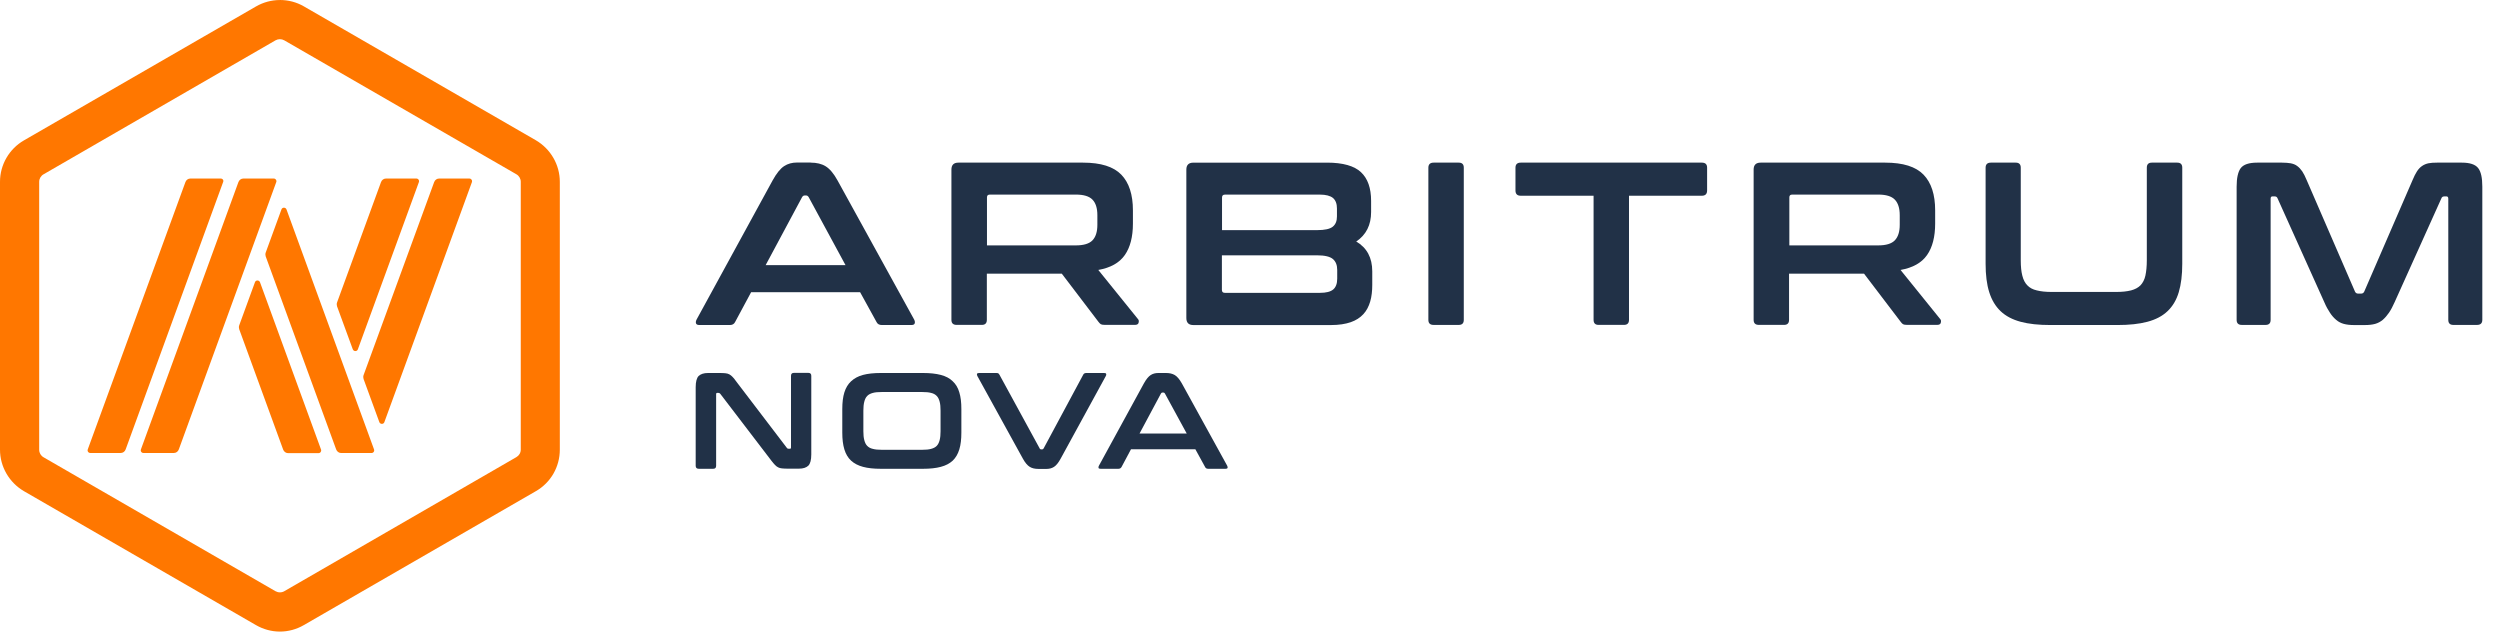 <svg width="95" height="24" viewBox="0 0 95 24" fill="none" xmlns="http://www.w3.org/2000/svg">
<g clip-path="url(#clip0_11424_10340)">
<path d="M30.808 6.18C31.029 6.18 31.221 6.224 31.373 6.318C31.526 6.411 31.678 6.588 31.825 6.854L34.739 12.145C34.768 12.204 34.773 12.253 34.758 12.292C34.743 12.332 34.699 12.351 34.63 12.351H33.51C33.412 12.351 33.343 12.312 33.309 12.238L32.684 11.103H28.543L27.933 12.238C27.894 12.317 27.826 12.351 27.732 12.351H26.587C26.509 12.351 26.465 12.332 26.45 12.292C26.435 12.253 26.44 12.204 26.469 12.145L29.363 6.849C29.51 6.584 29.653 6.407 29.796 6.313C29.938 6.22 30.1 6.176 30.287 6.176H30.808V6.181L30.808 6.18ZM29.094 10.076H32.13L30.73 7.492C30.705 7.453 30.675 7.428 30.632 7.428H30.577C30.538 7.428 30.504 7.448 30.479 7.492L29.094 10.076Z" fill="#213147"/>
<path d="M41.155 6.18C41.833 6.18 42.314 6.333 42.609 6.637C42.904 6.942 43.051 7.394 43.051 7.994V8.494C43.051 9.001 42.948 9.398 42.742 9.693C42.536 9.988 42.202 10.175 41.735 10.258L43.243 12.125C43.273 12.155 43.283 12.198 43.268 12.257C43.258 12.316 43.209 12.346 43.125 12.346H41.99C41.912 12.346 41.862 12.336 41.833 12.321C41.803 12.302 41.774 12.272 41.744 12.233L40.349 10.4H37.5V12.154C37.5 12.282 37.436 12.346 37.308 12.346H36.355C36.218 12.346 36.154 12.282 36.154 12.154V6.445C36.154 6.268 36.242 6.18 36.419 6.18H41.156L41.155 6.18ZM37.505 9.325H40.88C41.179 9.325 41.391 9.261 41.514 9.133C41.637 9.005 41.7 8.809 41.7 8.544V8.175C41.7 7.91 41.637 7.713 41.514 7.586C41.391 7.458 41.179 7.394 40.88 7.394H37.618C37.539 7.394 37.505 7.428 37.505 7.502V9.325H37.505Z" fill="#213147"/>
<path d="M50.426 6.18C51.03 6.18 51.463 6.303 51.718 6.544C51.974 6.785 52.102 7.148 52.102 7.635V8.058C52.102 8.549 51.915 8.922 51.537 9.178C51.94 9.413 52.146 9.791 52.146 10.312V10.824C52.146 11.059 52.122 11.271 52.068 11.457C52.013 11.644 51.93 11.806 51.807 11.939C51.685 12.071 51.527 12.175 51.326 12.244C51.124 12.313 50.878 12.352 50.584 12.352H45.347C45.17 12.352 45.081 12.263 45.081 12.086V6.446C45.081 6.269 45.17 6.181 45.347 6.181H50.426L50.426 6.18ZM46.432 8.745H50.048C50.343 8.745 50.539 8.701 50.647 8.613C50.755 8.524 50.804 8.396 50.804 8.225V7.925C50.804 7.743 50.755 7.611 50.652 7.522C50.549 7.439 50.382 7.395 50.156 7.395H46.55C46.471 7.395 46.437 7.434 46.437 7.508V8.746H46.431L46.432 8.745ZM46.432 9.703V11.015C46.432 11.094 46.471 11.128 46.545 11.128H50.161C50.396 11.128 50.563 11.084 50.662 11C50.76 10.917 50.814 10.779 50.814 10.592V10.258C50.814 10.076 50.76 9.938 50.652 9.845C50.544 9.752 50.343 9.702 50.048 9.702H46.432V9.703Z" fill="#213147"/>
<path d="M55.432 6.18C55.56 6.18 55.624 6.244 55.624 6.372V12.155C55.624 12.283 55.56 12.347 55.432 12.347H54.479C54.342 12.347 54.278 12.283 54.278 12.155V6.372C54.278 6.244 54.347 6.18 54.479 6.18H55.432Z" fill="#213147"/>
<path d="M64.668 6.18C64.806 6.18 64.87 6.244 64.87 6.372V7.237C64.87 7.374 64.801 7.438 64.668 7.438H61.902V12.154C61.902 12.282 61.838 12.346 61.71 12.346H60.747C60.62 12.346 60.556 12.282 60.556 12.154V7.438H57.789C57.652 7.438 57.588 7.369 57.588 7.237V6.372C57.588 6.244 57.657 6.18 57.789 6.18H64.668H64.668Z" fill="#213147"/>
<path d="M71.639 6.18C72.317 6.18 72.799 6.333 73.094 6.637C73.389 6.942 73.536 7.394 73.536 7.994V8.494C73.536 9.001 73.433 9.398 73.227 9.693C73.02 9.988 72.686 10.175 72.22 10.258L73.728 12.125C73.757 12.155 73.767 12.198 73.752 12.257C73.743 12.316 73.693 12.346 73.609 12.346H72.475C72.396 12.346 72.347 12.336 72.317 12.321C72.287 12.302 72.258 12.272 72.229 12.233L70.834 10.4H67.984V12.154C67.984 12.282 67.921 12.346 67.793 12.346H66.84C66.702 12.346 66.638 12.282 66.638 12.154V6.445C66.638 6.268 66.727 6.18 66.904 6.18H71.64L71.639 6.18ZM67.994 9.325H71.37C71.669 9.325 71.881 9.261 72.003 9.133C72.126 9.005 72.19 8.809 72.19 8.544V8.175C72.19 7.91 72.126 7.713 72.003 7.586C71.881 7.458 71.669 7.394 71.37 7.394H68.108C68.029 7.394 67.995 7.428 67.995 7.502V9.325H67.994Z" fill="#213147"/>
<path d="M76.597 6.18C76.725 6.18 76.789 6.244 76.789 6.372V9.89C76.789 10.125 76.808 10.322 76.848 10.474C76.887 10.632 76.951 10.755 77.039 10.843C77.128 10.937 77.246 11.001 77.398 11.035C77.55 11.074 77.737 11.094 77.968 11.094H80.41C80.641 11.094 80.827 11.074 80.98 11.035C81.132 10.995 81.25 10.931 81.338 10.843C81.427 10.749 81.491 10.627 81.525 10.474C81.559 10.317 81.579 10.126 81.579 9.89V6.372C81.579 6.244 81.643 6.18 81.771 6.18H82.734C82.862 6.18 82.926 6.244 82.926 6.372V10.023C82.926 10.445 82.882 10.804 82.793 11.103C82.705 11.398 82.562 11.639 82.366 11.825C82.17 12.012 81.914 12.145 81.6 12.228C81.285 12.312 80.907 12.351 80.46 12.351H77.92C77.472 12.351 77.094 12.312 76.785 12.228C76.476 12.145 76.22 12.012 76.023 11.825C75.827 11.639 75.684 11.398 75.591 11.103C75.497 10.808 75.453 10.445 75.453 10.023V6.372C75.453 6.244 75.522 6.18 75.654 6.18H76.598H76.597Z" fill="#213147"/>
<path d="M86.713 6.18C86.84 6.18 86.953 6.19 87.047 6.205C87.14 6.224 87.224 6.254 87.293 6.308C87.362 6.357 87.425 6.426 87.484 6.51C87.539 6.593 87.597 6.706 87.656 6.849L89.489 11.079C89.513 11.133 89.553 11.157 89.612 11.157H89.719C89.778 11.157 89.817 11.133 89.842 11.079L91.675 6.849C91.733 6.706 91.793 6.593 91.846 6.51C91.901 6.426 91.965 6.357 92.038 6.308C92.107 6.259 92.19 6.225 92.279 6.205C92.373 6.186 92.48 6.18 92.608 6.18H93.551C93.856 6.18 94.062 6.249 94.17 6.387C94.278 6.524 94.328 6.76 94.328 7.094V12.155C94.328 12.283 94.259 12.347 94.126 12.347H93.227C93.099 12.347 93.035 12.283 93.035 12.155V7.551C93.035 7.493 93.011 7.463 92.966 7.463H92.888C92.829 7.463 92.79 7.488 92.775 7.532L90.996 11.482C90.927 11.639 90.854 11.777 90.78 11.885C90.706 11.993 90.628 12.081 90.544 12.155C90.461 12.224 90.362 12.278 90.254 12.308C90.147 12.337 90.019 12.352 89.871 12.352H89.448C89.301 12.352 89.173 12.337 89.065 12.308C88.957 12.278 88.858 12.229 88.775 12.155C88.692 12.086 88.608 11.993 88.539 11.885C88.466 11.777 88.392 11.644 88.323 11.482L86.545 7.532C86.525 7.483 86.491 7.463 86.432 7.463H86.353C86.304 7.463 86.284 7.493 86.284 7.551V12.155C86.284 12.283 86.22 12.347 86.092 12.347H85.193C85.056 12.347 84.992 12.283 84.992 12.155V7.094C84.992 6.76 85.046 6.524 85.149 6.387C85.257 6.249 85.463 6.18 85.773 6.18H86.712H86.713Z" fill="#213147"/>
<path d="M27.365 14.174C27.448 14.174 27.517 14.179 27.571 14.184C27.625 14.189 27.674 14.203 27.718 14.227C27.758 14.252 27.802 14.282 27.836 14.321C27.876 14.36 27.92 14.415 27.964 14.479L29.9 17.019C29.915 17.043 29.934 17.053 29.969 17.053H30.018C30.048 17.053 30.058 17.034 30.058 16.999V14.282C30.058 14.203 30.097 14.169 30.171 14.169H30.716C30.795 14.169 30.829 14.208 30.829 14.282V17.268C30.829 17.48 30.79 17.622 30.716 17.696C30.637 17.77 30.52 17.809 30.362 17.809H29.915C29.836 17.809 29.768 17.804 29.714 17.799C29.659 17.795 29.61 17.78 29.571 17.76C29.532 17.74 29.488 17.711 29.448 17.666C29.409 17.627 29.365 17.573 29.311 17.504L27.37 14.964C27.351 14.94 27.326 14.93 27.301 14.93H27.252C27.223 14.93 27.213 14.949 27.213 14.984V17.701C27.213 17.78 27.173 17.814 27.1 17.814H26.554C26.476 17.814 26.436 17.775 26.436 17.701V14.714C26.436 14.503 26.476 14.36 26.549 14.287C26.628 14.213 26.745 14.174 26.903 14.174H27.365Z" fill="#213147"/>
<path d="M35.078 14.174C35.343 14.174 35.564 14.198 35.751 14.247C35.938 14.296 36.09 14.375 36.203 14.488C36.321 14.596 36.405 14.739 36.454 14.911C36.508 15.083 36.532 15.294 36.532 15.545V16.439C36.532 16.689 36.508 16.901 36.454 17.077C36.4 17.254 36.316 17.397 36.203 17.505C36.085 17.613 35.938 17.691 35.751 17.74C35.565 17.79 35.339 17.814 35.078 17.814H33.467C33.202 17.814 32.981 17.79 32.794 17.74C32.611 17.691 32.459 17.613 32.342 17.505C32.224 17.397 32.14 17.254 32.086 17.077C32.032 16.901 32.007 16.689 32.007 16.439V15.545C32.007 15.294 32.032 15.083 32.086 14.911C32.14 14.739 32.224 14.597 32.342 14.488C32.46 14.38 32.607 14.296 32.794 14.247C32.976 14.198 33.202 14.174 33.467 14.174H35.078ZM32.808 16.385C32.808 16.522 32.818 16.635 32.843 16.724C32.867 16.817 32.901 16.891 32.956 16.945C33.01 16.999 33.078 17.038 33.167 17.057C33.255 17.082 33.368 17.092 33.501 17.092H35.048C35.186 17.092 35.294 17.082 35.383 17.057C35.471 17.033 35.54 16.999 35.594 16.945C35.648 16.89 35.682 16.817 35.707 16.724C35.731 16.63 35.741 16.517 35.741 16.385V15.604C35.741 15.466 35.731 15.353 35.707 15.265C35.682 15.171 35.648 15.098 35.594 15.044C35.54 14.99 35.471 14.95 35.383 14.931C35.294 14.906 35.181 14.897 35.048 14.897H33.501C33.364 14.897 33.255 14.906 33.167 14.931C33.078 14.956 33.009 14.99 32.956 15.044C32.901 15.098 32.867 15.172 32.843 15.265C32.818 15.358 32.808 15.471 32.808 15.604V16.385Z" fill="#213147"/>
<path d="M37.864 14.174C37.898 14.174 37.922 14.179 37.937 14.189C37.952 14.198 37.967 14.218 37.981 14.243L39.509 17.043C39.519 17.068 39.539 17.077 39.573 17.077H39.597C39.622 17.077 39.641 17.068 39.656 17.043L41.16 14.243C41.179 14.199 41.218 14.174 41.278 14.174H41.961C42 14.174 42.03 14.184 42.034 14.208C42.044 14.233 42.039 14.257 42.02 14.291L40.309 17.421C40.221 17.583 40.138 17.686 40.054 17.74C39.971 17.795 39.872 17.819 39.764 17.819H39.465C39.327 17.819 39.219 17.795 39.13 17.74C39.042 17.686 38.953 17.583 38.865 17.421L37.141 14.291C37.121 14.257 37.121 14.227 37.126 14.208C37.136 14.184 37.16 14.174 37.205 14.174H37.863H37.864Z" fill="#213147"/>
<path d="M44.309 14.174C44.441 14.174 44.55 14.198 44.643 14.253C44.732 14.307 44.82 14.41 44.909 14.567L46.633 17.697C46.652 17.731 46.652 17.76 46.648 17.78C46.638 17.804 46.614 17.814 46.574 17.814H45.911C45.852 17.814 45.813 17.79 45.793 17.745L45.424 17.072H42.978L42.619 17.745C42.594 17.789 42.555 17.814 42.501 17.814H41.823C41.779 17.814 41.749 17.804 41.744 17.78C41.739 17.755 41.739 17.731 41.759 17.697L43.469 14.567C43.558 14.409 43.641 14.307 43.725 14.253C43.808 14.198 43.907 14.174 44.015 14.174H44.31H44.309ZM43.302 16.473H45.095L44.265 14.95C44.25 14.926 44.231 14.916 44.206 14.916H44.177C44.152 14.916 44.133 14.926 44.118 14.95L43.303 16.473H43.302Z" fill="#213147"/>
<path d="M10.636 1.489C10.695 1.489 10.749 1.503 10.803 1.533L19.622 6.622C19.725 6.681 19.789 6.79 19.789 6.907V17.087C19.789 17.205 19.725 17.312 19.622 17.371L10.803 22.466C10.755 22.495 10.696 22.51 10.636 22.51C10.577 22.51 10.523 22.495 10.469 22.466L1.656 17.377C1.552 17.318 1.489 17.21 1.489 17.092V6.908C1.489 6.79 1.552 6.682 1.656 6.623L10.469 1.533C10.523 1.503 10.577 1.489 10.636 1.489M10.636 0.001C10.322 0.001 10.008 0.084 9.727 0.246L0.909 5.335C0.349 5.659 0 6.259 0 6.908V17.087C0 17.736 0.349 18.335 0.909 18.664L9.727 23.754C10.008 23.916 10.322 24 10.636 24C10.951 24 11.265 23.917 11.545 23.754L20.364 18.664C20.929 18.34 21.273 17.74 21.273 17.087V6.908C21.273 6.259 20.924 5.66 20.364 5.331L11.545 0.241C11.265 0.079 10.951 0 10.636 0V0.001Z" fill="#FF7700"/>
<path d="M8.386 6.784H7.236C7.148 6.784 7.074 6.839 7.045 6.922L3.335 17.077C3.311 17.146 3.36 17.214 3.434 17.214H4.583C4.672 17.214 4.745 17.16 4.775 17.077L8.479 6.917C8.509 6.853 8.46 6.784 8.386 6.784H8.386Z" fill="#FF7700"/>
<path d="M9.88 10.725C9.846 10.636 9.718 10.636 9.688 10.725L9.089 12.366C9.074 12.41 9.074 12.459 9.089 12.508L10.759 17.082C10.789 17.166 10.867 17.22 10.951 17.22H12.101C12.174 17.22 12.223 17.151 12.199 17.082L9.88 10.725V10.725Z" fill="#FF7700"/>
<path d="M10.401 6.784H9.251C9.163 6.784 9.089 6.839 9.059 6.922L5.355 17.077C5.331 17.146 5.38 17.214 5.453 17.214H6.603C6.692 17.214 6.765 17.16 6.795 17.077L10.499 6.917C10.523 6.853 10.474 6.784 10.401 6.784Z" fill="#FF7700"/>
<path d="M10.887 7.959C10.853 7.87 10.725 7.87 10.695 7.959L10.096 9.6C10.081 9.644 10.081 9.693 10.096 9.742L12.774 17.077C12.803 17.161 12.882 17.215 12.965 17.215H14.115C14.189 17.215 14.238 17.146 14.213 17.077L10.887 7.959L10.887 7.959Z" fill="#FF7700"/>
<path d="M17.838 6.784H16.689C16.6 6.784 16.527 6.839 16.497 6.922L13.815 14.257C13.8 14.301 13.8 14.351 13.815 14.4L14.415 16.041C14.449 16.129 14.576 16.129 14.606 16.041L17.932 6.923C17.956 6.853 17.907 6.785 17.838 6.785V6.784Z" fill="#FF7700"/>
<path d="M13.407 13.274C13.441 13.363 13.569 13.363 13.599 13.274L15.917 6.922C15.942 6.853 15.893 6.784 15.819 6.784H14.67C14.581 6.784 14.508 6.839 14.478 6.922L12.807 11.496C12.792 11.54 12.792 11.59 12.807 11.639L13.406 13.274H13.407Z" fill="#FF7700"/>
</g>
<defs>
<clipPath id="clip0_11424_10340">
<rect width="95" height="24" fill="white"/>
</clipPath>
</defs>
</svg>
